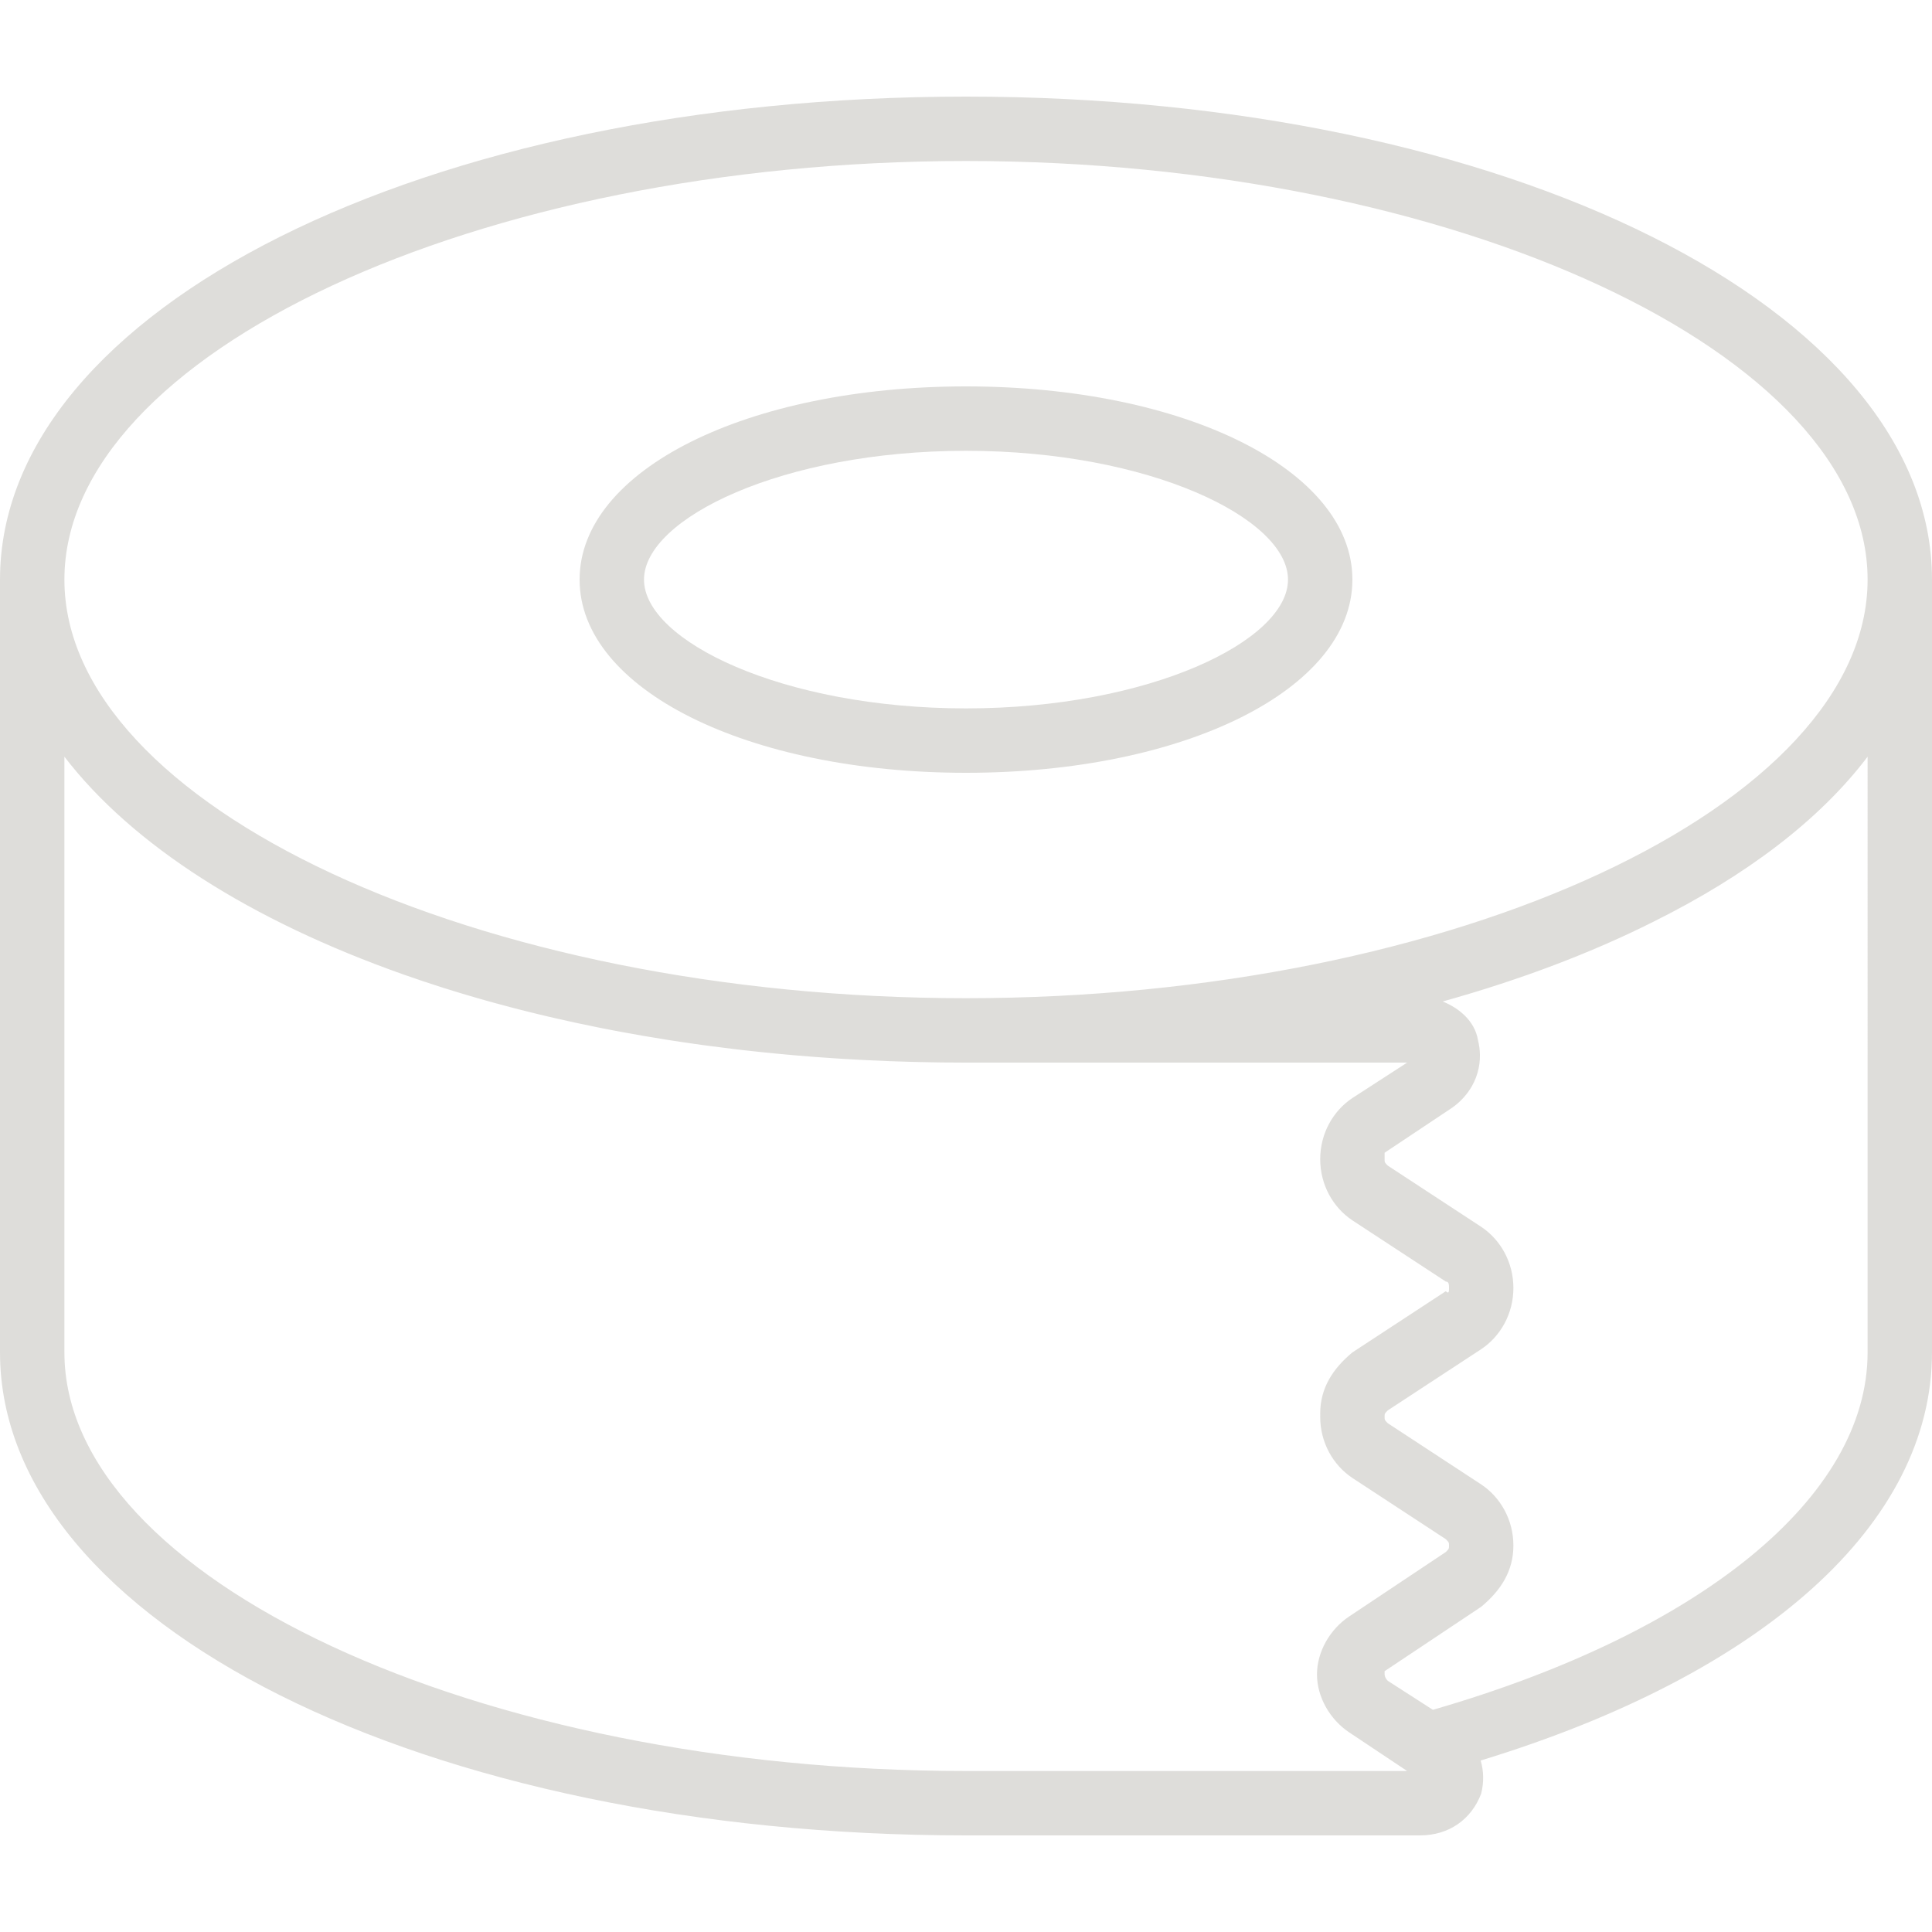 <!DOCTYPE svg PUBLIC "-//W3C//DTD SVG 1.1//EN" "http://www.w3.org/Graphics/SVG/1.1/DTD/svg11.dtd">
<!-- Uploaded to: SVG Repo, www.svgrepo.com, Transformed by: SVG Repo Mixer Tools -->
<svg fill="#deddda" height="20px" width="20px" version="1.1" id="Layer_1" xmlns="http://www.w3.org/2000/svg" xmlns:xlink="http://www.w3.org/1999/xlink" viewBox="0 0 512 512" xml:space="preserve">

<g id="SVGRepo_bgCarrier" stroke-width="0"/>

<g id="SVGRepo_tracerCarrier" stroke-linecap="round" stroke-linejoin="round"/>

<g id="SVGRepo_iconCarrier"> <g transform="translate(1 1)"> <g> <g> <path d="M255,203.8c58.027,0,102.4-22.187,102.4-51.2c0-29.013-44.373-51.2-102.4-51.2s-102.4,22.187-102.4,51.2 C152.6,181.613,196.973,203.8,255,203.8z M255,118.467c48.64,0,85.333,17.92,85.333,34.133c0,16.213-36.693,34.133-85.333,34.133 s-85.333-17.92-85.333-34.133C169.667,136.387,206.36,118.467,255,118.467z"/> <path d="M255,24.6c-143.36,0-256,56.32-256,128v204.8c0,71.68,112.64,128,256,128h120.32c7.68,0,13.653-4.267,16.213-11.093 c0.747-2.988,0.676-5.976-0.14-8.749C466.525,442.623,511,402.697,511,357.4V152.6C511,80.92,398.36,24.6,255,24.6z M255,41.667 c129.707,0,238.933,51.2,238.933,110.933S384.707,263.533,255,263.533S16.067,212.333,16.067,152.6S125.293,41.667,255,41.667z M255,468.333c-129.707,0-238.933-51.2-238.933-110.933V199.533c18.009,23.453,49.385,43.408,89.676,57.653 c0.152,0.054,0.305,0.108,0.458,0.161c1.451,0.511,2.913,1.014,4.387,1.51c0.204,0.069,0.406,0.138,0.61,0.206 c1.612,0.539,3.235,1.071,4.874,1.591c0.168,0.054,0.34,0.105,0.508,0.159c1.362,0.431,2.734,0.855,4.114,1.273 c0.602,0.183,1.208,0.362,1.814,0.542c0.959,0.285,1.922,0.567,2.889,0.846c0.709,0.204,1.417,0.409,2.13,0.61 c0.913,0.257,1.832,0.509,2.752,0.761c1.352,0.37,2.712,0.734,4.079,1.092c0.776,0.203,1.551,0.409,2.332,0.608 c0.952,0.243,1.912,0.481,2.872,0.718c0.646,0.16,1.292,0.319,1.94,0.476c1.006,0.244,2.016,0.485,3.03,0.723 c0.555,0.13,1.114,0.257,1.671,0.385c3.617,0.831,7.281,1.621,10.991,2.369c0.494,0.1,0.988,0.2,1.484,0.298 c1.142,0.226,2.288,0.448,3.438,0.666c0.505,0.096,1.012,0.19,1.518,0.284c3.824,0.712,7.693,1.379,11.607,2.002 c0.499,0.079,0.995,0.16,1.495,0.238c1.142,0.178,2.289,0.35,3.438,0.521c0.62,0.092,1.242,0.182,1.865,0.272 c1.13,0.163,2.261,0.324,3.398,0.48c0.599,0.082,1.202,0.159,1.803,0.239c2.017,0.268,4.044,0.523,6.082,0.767 c0.737,0.088,1.471,0.179,2.21,0.264c1.02,0.117,2.045,0.229,3.07,0.34c0.848,0.092,1.697,0.183,2.548,0.271 c0.986,0.102,1.973,0.203,2.964,0.299c0.972,0.095,1.948,0.184,2.924,0.274c0.885,0.081,1.767,0.165,2.655,0.242 c1.735,0.15,3.478,0.29,5.226,0.422c0.797,0.06,1.599,0.115,2.399,0.172c1.152,0.082,2.306,0.162,3.464,0.236 c0.817,0.052,1.634,0.103,2.454,0.152c1.246,0.074,2.497,0.143,3.749,0.209c0.692,0.036,1.383,0.075,2.077,0.109 c1.899,0.092,3.803,0.175,5.714,0.247c0.479,0.018,0.961,0.031,1.441,0.048c1.523,0.053,3.048,0.101,4.579,0.141 c0.675,0.018,1.352,0.033,2.028,0.048c1.416,0.032,2.835,0.058,4.258,0.079c0.623,0.009,1.246,0.02,1.87,0.027 c2.011,0.022,4.027,0.037,6.05,0.037h116.907l-14.507,9.387c-5.12,3.413-8.533,9.387-8.533,16.213s3.413,12.8,8.533,16.213 l24.747,16.213c0.853,0,0.853,0.853,0.853,1.707c0,0.853,0,1.707-0.853,0.853L357.4,357.4c-5.12,4.267-8.533,9.387-8.533,16.213 c0,0.144,0.01,0.285,0.013,0.428c-0.003,0.142-0.013,0.281-0.013,0.425c0,6.827,3.413,12.8,8.533,16.213l24.747,16.213 C383,407.747,383,407.747,383,408.6c0,0.853,0,0.853-0.853,1.707l-25.6,17.067c-5.12,3.413-8.533,9.387-8.533,15.36 s3.413,11.947,8.533,15.36l15.36,10.24H255z M493.933,357.4c0,38.4-44.373,74.24-115.2,94.72l-11.947-7.68 c-0.853-0.853-0.853-1.707-0.853-1.707s0-0.853,0-0.853l25.6-17.067c5.12-4.267,8.533-9.387,8.533-16.213 c0-6.827-3.413-12.8-8.533-16.213l-24.747-16.213c-0.853-0.853-0.853-0.853-0.853-1.707s0-0.853,0.853-1.707l24.747-16.213 c5.12-3.413,8.533-9.387,8.533-16.213s-3.413-12.8-8.533-16.213l-24.747-16.213c-0.853-0.853-0.853-0.853-0.853-1.707 s0-0.853,0-1.707l17.92-11.947c2.24-1.6,4-3.56,5.235-5.745c0.412-0.728,0.765-1.482,1.058-2.255 c0.147-0.387,0.278-0.778,0.395-1.174c0.466-1.584,0.688-3.238,0.654-4.922c-0.026-1.263-0.196-2.543-0.516-3.823v0 c-0.851-5.106-5.096-8.513-9.351-10.225c20.58-5.735,39.337-12.845,55.79-21.106c24.56-12.206,44.05-26.914,56.814-43.763V357.4z "/> </g> </g> </g> </g>

</svg>
